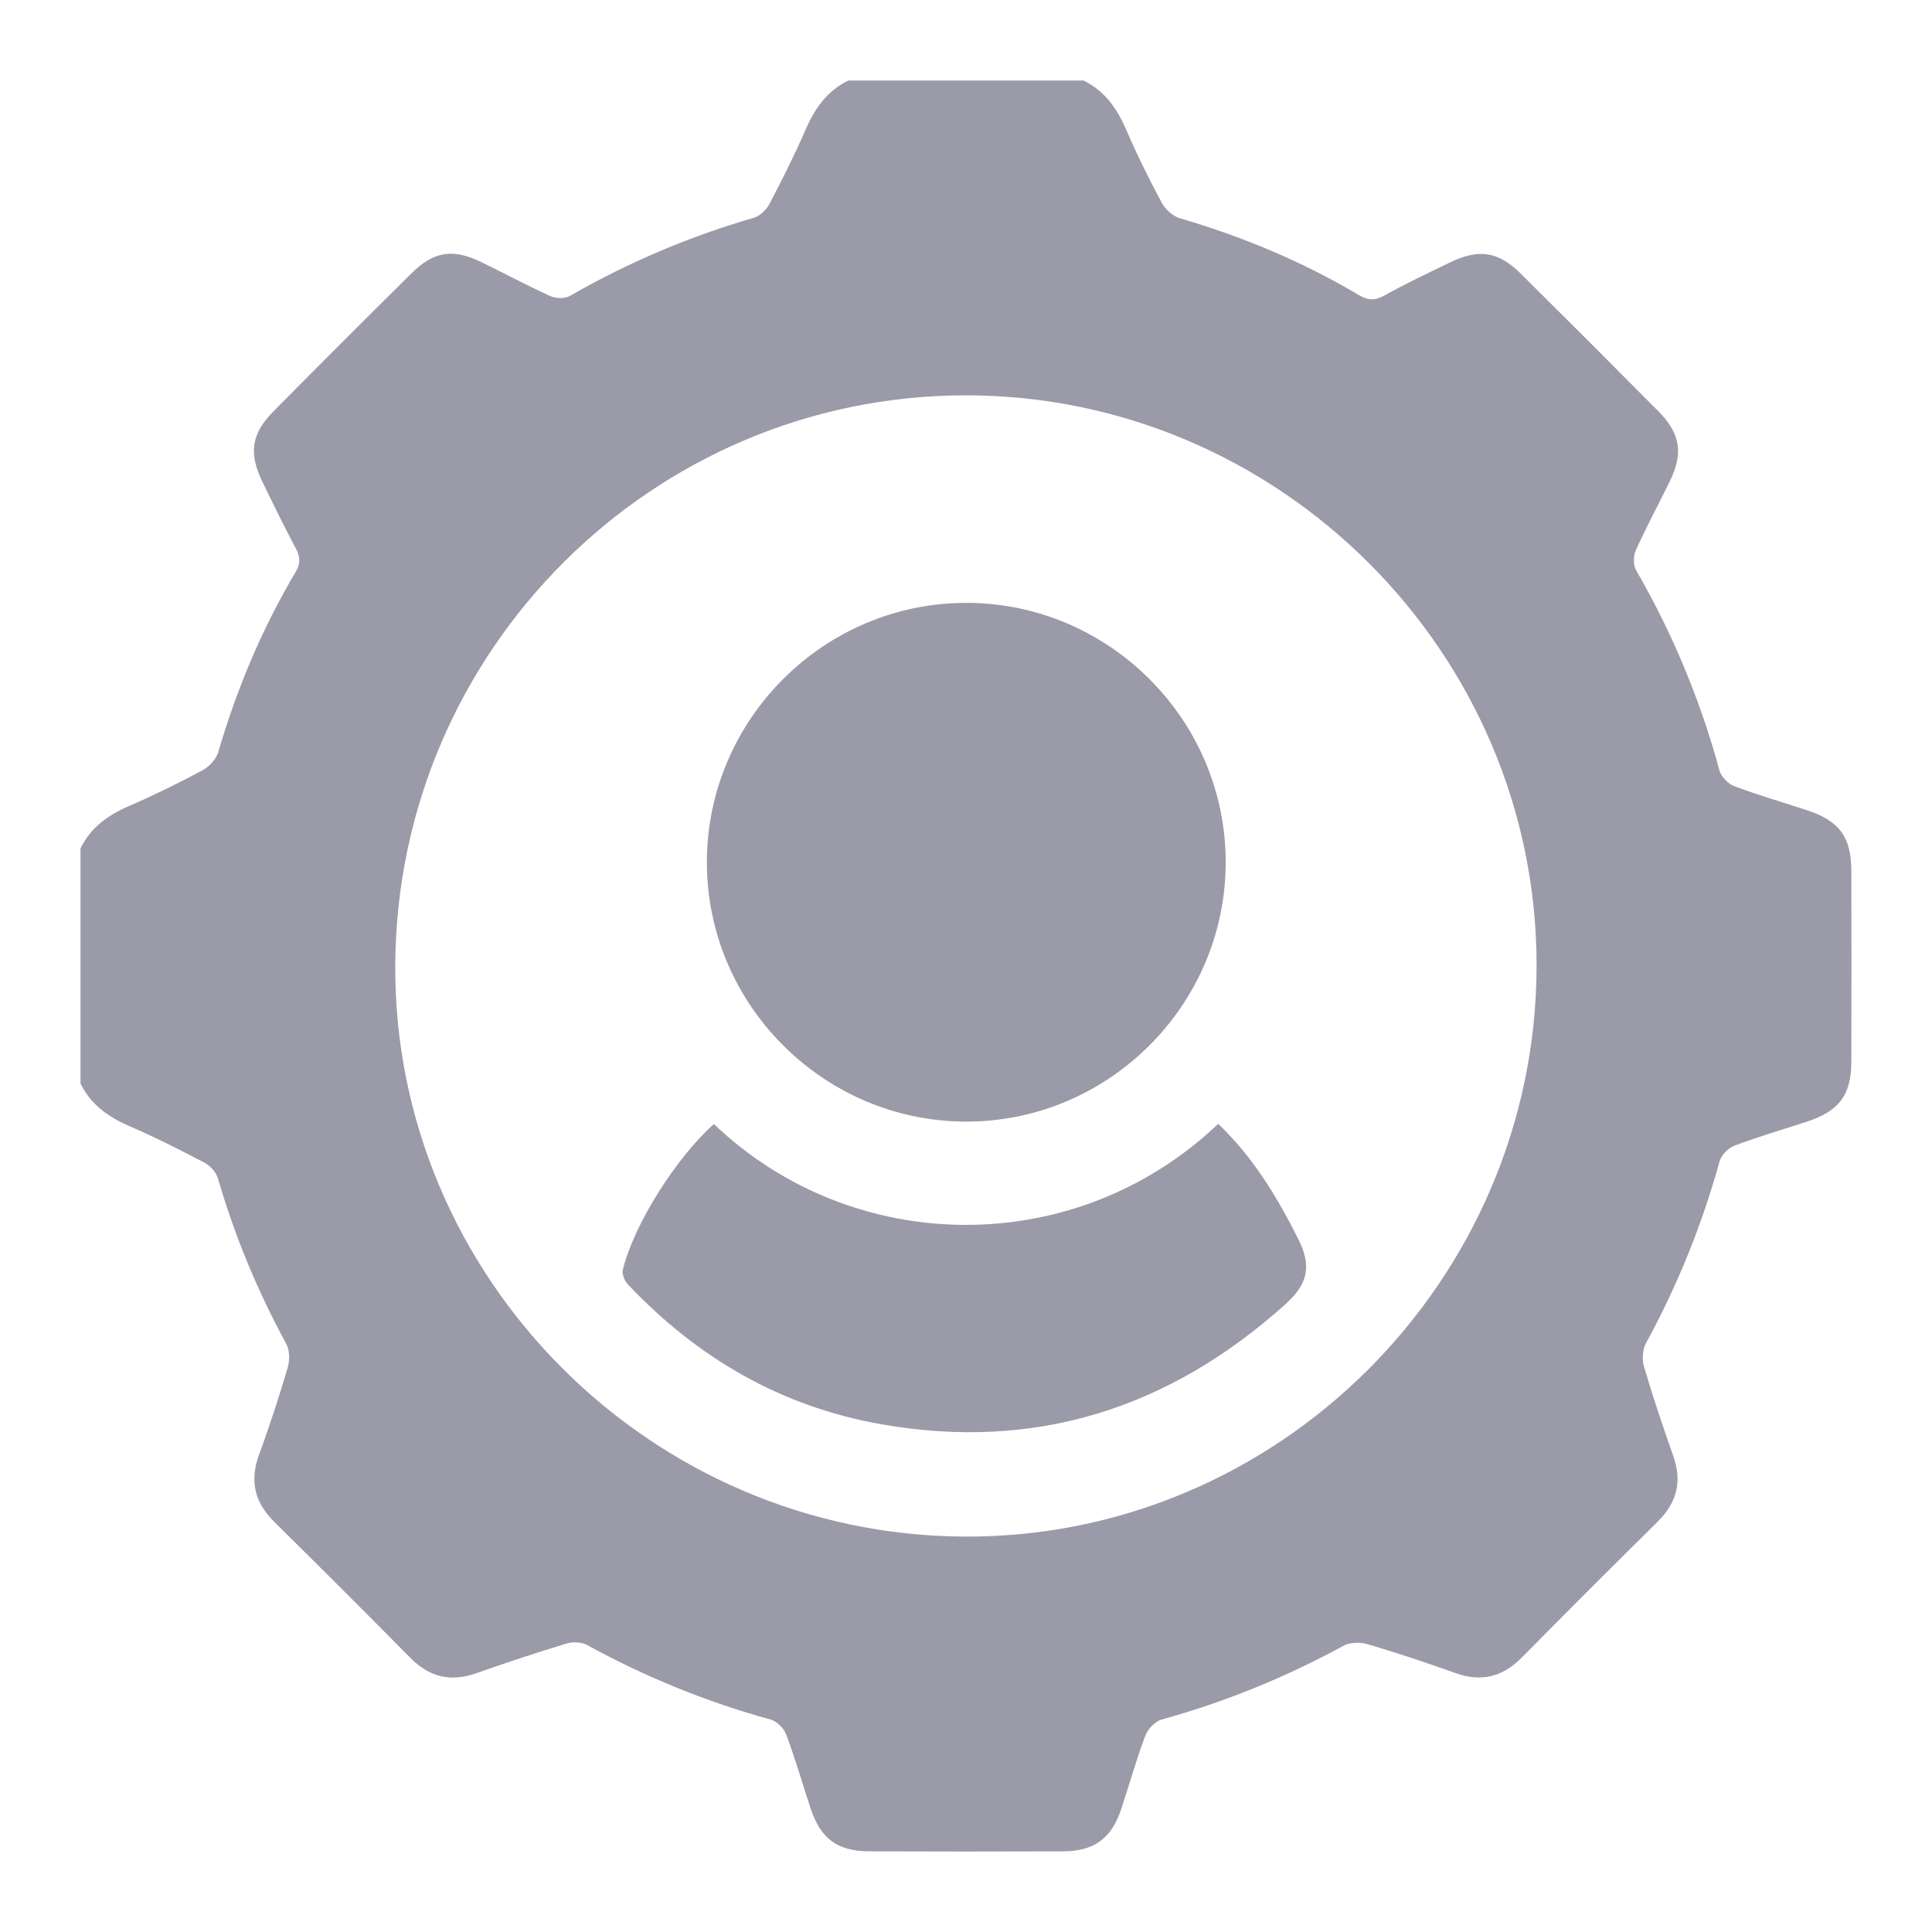 <svg width="24" height="24" viewBox="0 0 24 24" fill="none" xmlns="http://www.w3.org/2000/svg">
<g clip-path="url(#clip0_2675_26578)">
<path d="M10.538 1H13.46C13.723 1.129 13.876 1.347 13.99 1.611C14.123 1.92 14.272 2.221 14.431 2.517C14.475 2.6 14.568 2.685 14.656 2.711C15.435 2.939 16.177 3.248 16.876 3.663C16.985 3.728 17.071 3.739 17.189 3.675C17.458 3.526 17.736 3.394 18.012 3.26C18.369 3.087 18.612 3.123 18.889 3.397C19.464 3.967 20.036 4.539 20.605 5.113C20.873 5.384 20.912 5.629 20.746 5.972C20.606 6.261 20.452 6.544 20.32 6.837C20.288 6.907 20.288 7.021 20.325 7.085C20.776 7.865 21.124 8.701 21.36 9.572C21.381 9.649 21.468 9.737 21.544 9.766C21.838 9.876 22.14 9.965 22.439 10.062C22.848 10.195 22.997 10.395 22.998 10.818C23 11.605 23 12.393 22.998 13.18C22.998 13.603 22.848 13.803 22.439 13.936C22.14 14.033 21.838 14.122 21.545 14.232C21.469 14.261 21.382 14.349 21.361 14.427C21.144 15.213 20.837 15.971 20.446 16.687C20.402 16.768 20.397 16.894 20.424 16.984C20.534 17.354 20.656 17.72 20.785 18.084C20.899 18.404 20.831 18.667 20.591 18.904C20.026 19.462 19.464 20.023 18.906 20.589C18.669 20.829 18.406 20.899 18.086 20.785C17.723 20.656 17.357 20.533 16.987 20.424C16.896 20.397 16.77 20.401 16.69 20.444C15.974 20.835 15.216 21.143 14.43 21.361C14.348 21.383 14.258 21.48 14.227 21.563C14.114 21.863 14.027 22.174 13.926 22.479C13.805 22.84 13.589 22.997 13.205 22.998C12.403 23.001 11.601 23.001 10.799 22.998C10.403 22.997 10.193 22.841 10.069 22.463C9.968 22.157 9.879 21.848 9.767 21.547C9.738 21.471 9.651 21.383 9.574 21.361C8.781 21.143 8.016 20.832 7.295 20.436C7.225 20.398 7.115 20.392 7.037 20.417C6.661 20.531 6.288 20.654 5.917 20.785C5.597 20.899 5.333 20.833 5.097 20.594C4.538 20.028 3.975 19.466 3.409 18.907C3.163 18.664 3.098 18.396 3.219 18.068C3.35 17.713 3.466 17.352 3.574 16.989C3.601 16.898 3.599 16.772 3.555 16.692C3.199 16.039 2.914 15.349 2.706 14.635C2.684 14.559 2.608 14.479 2.536 14.441C2.232 14.282 1.926 14.126 1.611 13.991C1.347 13.876 1.129 13.724 1 13.46V10.539C1.128 10.275 1.347 10.122 1.611 10.009C1.919 9.876 2.221 9.727 2.517 9.568C2.599 9.524 2.685 9.431 2.711 9.344C2.941 8.557 3.255 7.809 3.673 7.104C3.736 6.998 3.73 6.917 3.674 6.811C3.529 6.54 3.395 6.264 3.261 5.987C3.087 5.631 3.122 5.387 3.396 5.111C3.965 4.536 4.537 3.964 5.112 3.395C5.385 3.124 5.624 3.085 5.968 3.251C6.257 3.39 6.54 3.544 6.833 3.677C6.903 3.709 7.017 3.712 7.08 3.676C7.799 3.262 8.566 2.936 9.363 2.706C9.439 2.684 9.518 2.608 9.557 2.536C9.716 2.232 9.871 1.926 10.007 1.611C10.122 1.346 10.275 1.128 10.538 1ZM19.088 12.006C19.097 8.114 15.898 4.912 12 4.911C8.11 4.91 4.933 8.078 4.91 11.983C4.887 15.867 8.079 19.072 11.988 19.088C15.875 19.104 19.079 15.909 19.088 12.006Z" fill="#9A9AA9"/>
<path d="M15.226 10.716C15.223 12.49 13.766 13.939 11.992 13.933C10.219 13.926 8.772 12.467 8.781 10.695C8.791 8.929 10.239 7.489 12.003 7.489C13.777 7.489 15.229 8.944 15.226 10.716Z" fill="#9A9AA9"/>
<path d="M8.868 13.963C10.588 15.608 13.346 15.66 15.133 13.961C15.563 14.37 15.862 14.864 16.127 15.391C16.296 15.728 16.251 15.948 15.962 16.207C14.521 17.498 12.861 18.029 10.95 17.693C9.706 17.475 8.661 16.869 7.796 15.951C7.757 15.909 7.724 15.826 7.737 15.774C7.873 15.215 8.393 14.388 8.868 13.963Z" fill="#9A9AA9"/>
</g>
<defs>
<clipPath id="clip0_2675_26578">
<rect width="22" height="22" fill="white" transform="translate(1 1)"/>
</clipPath>
</defs>
</svg>
